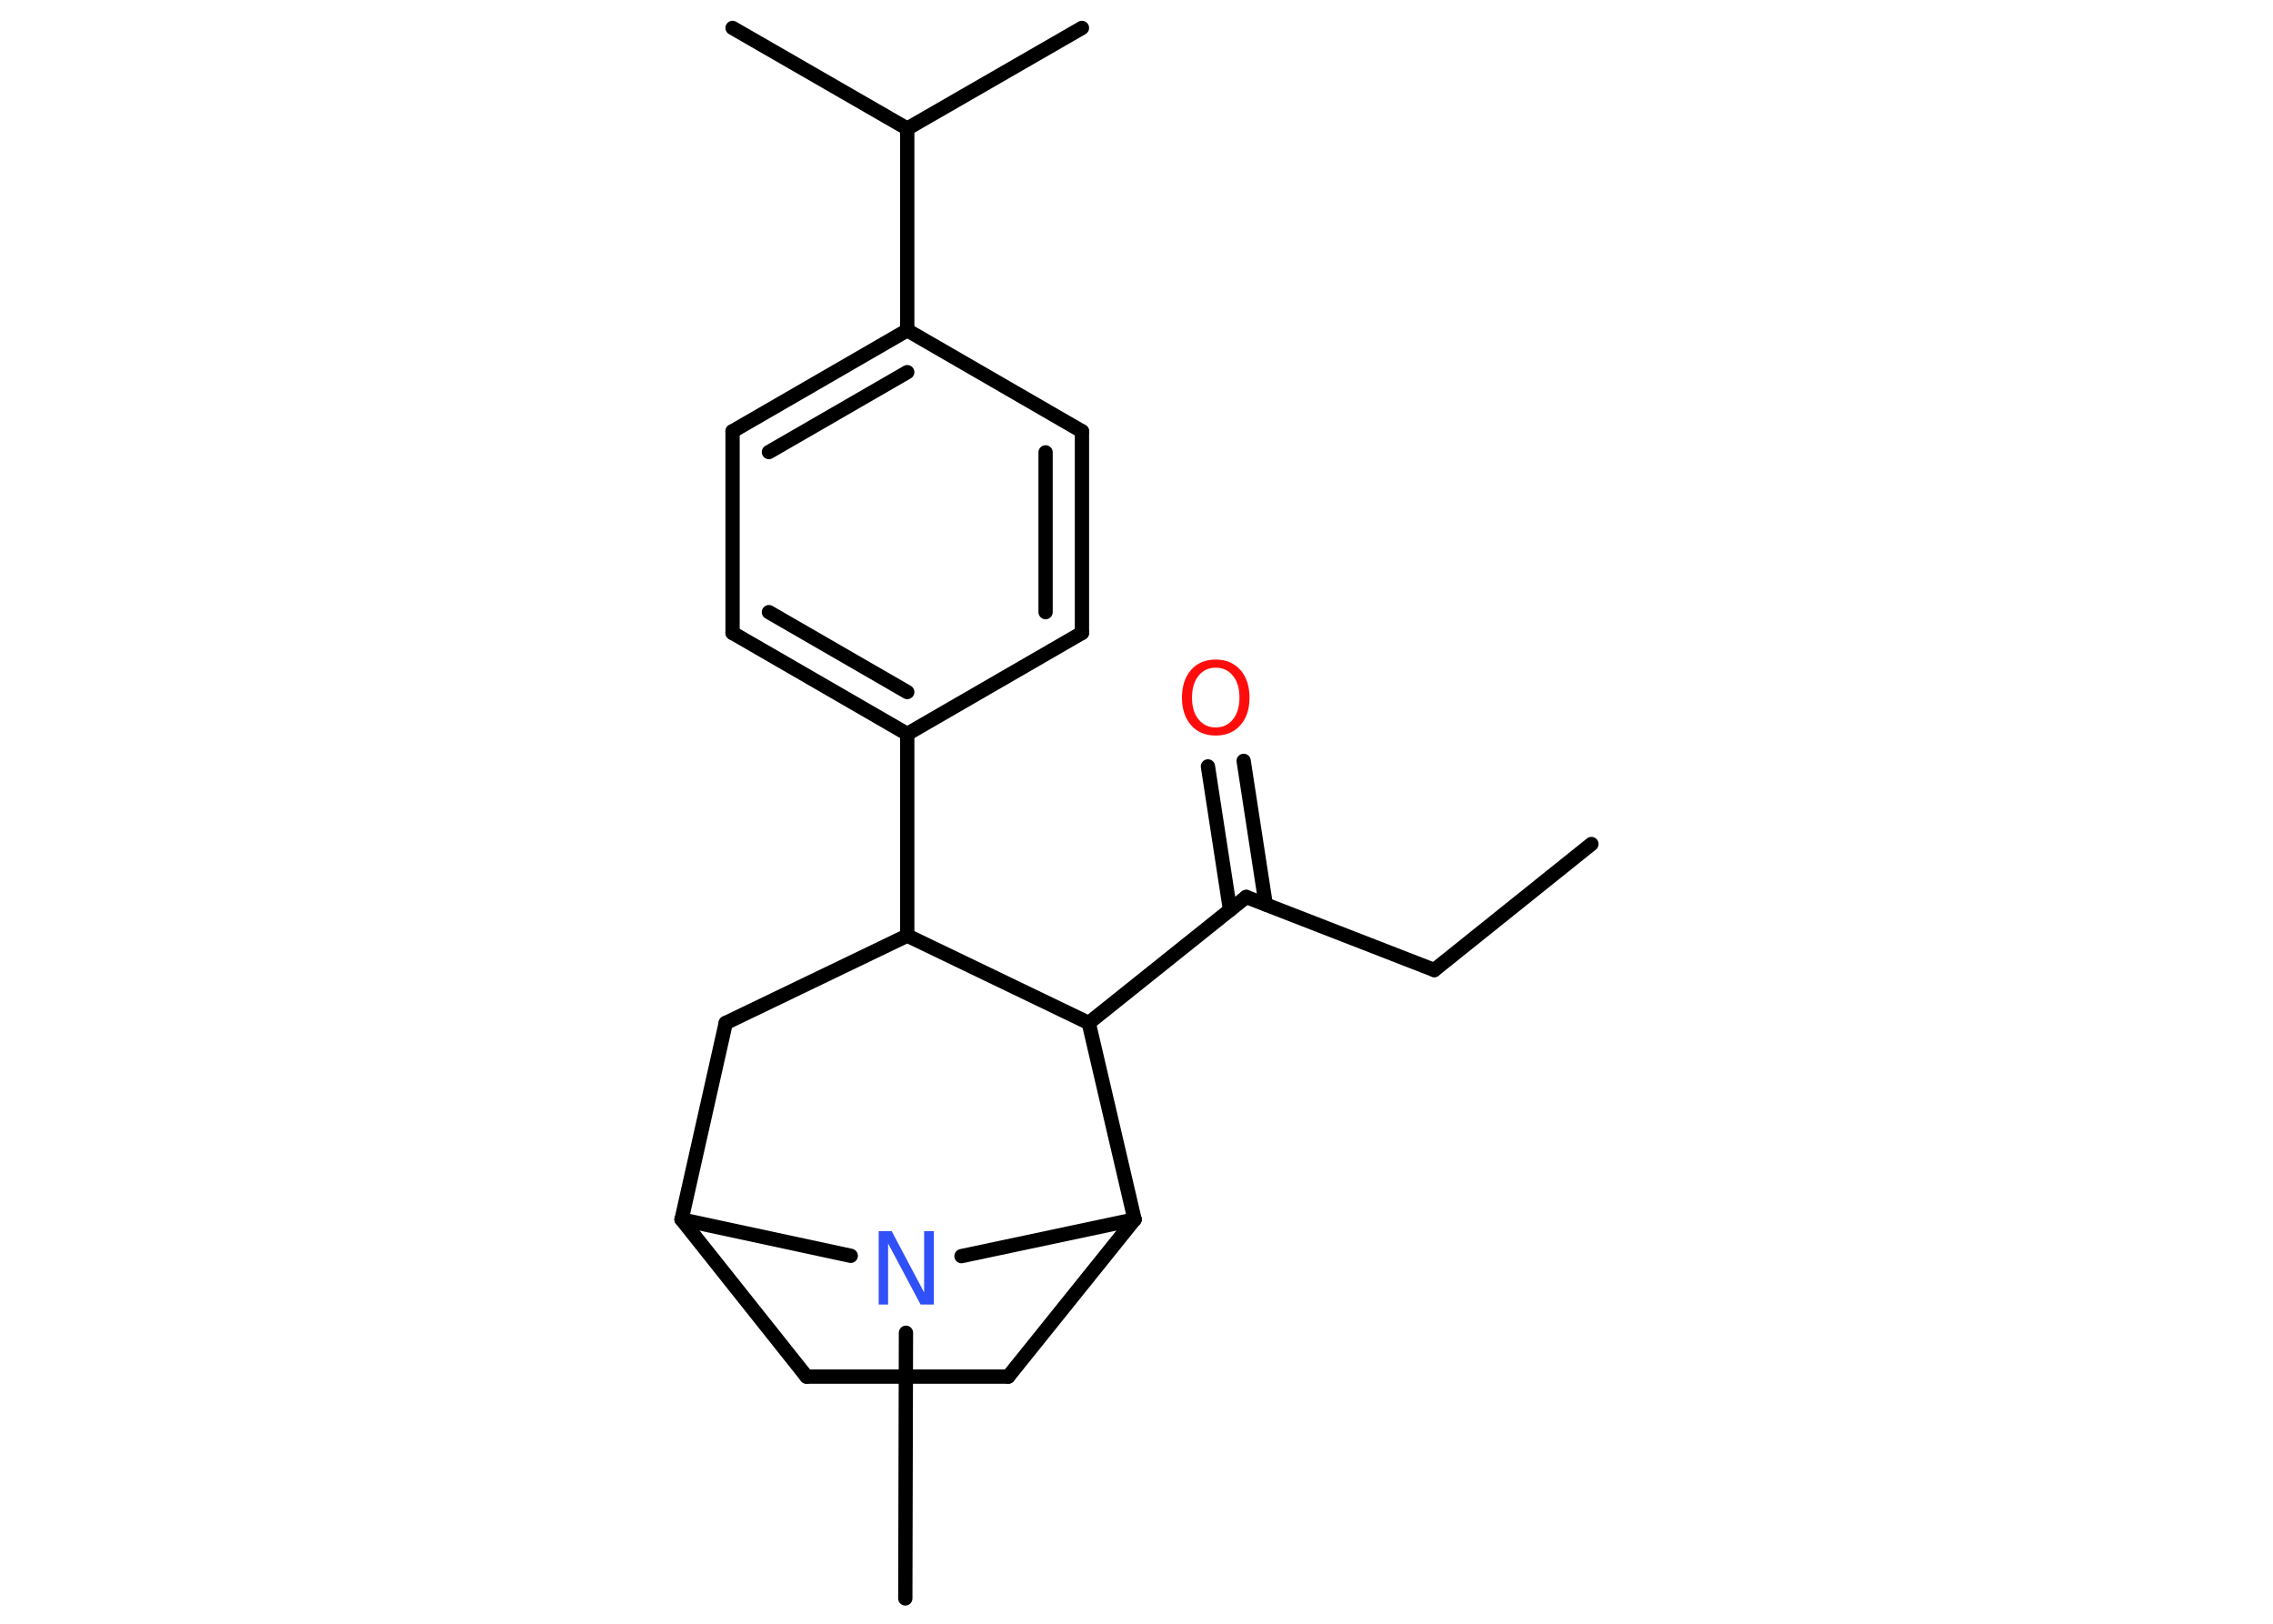 <?xml version='1.0' encoding='UTF-8'?>
<!DOCTYPE svg PUBLIC "-//W3C//DTD SVG 1.1//EN" "http://www.w3.org/Graphics/SVG/1.1/DTD/svg11.dtd">
<svg version='1.2' xmlns='http://www.w3.org/2000/svg' xmlns:xlink='http://www.w3.org/1999/xlink' width='70.0mm' height='50.0mm' viewBox='0 0 70.0 50.0'>
  <desc>Generated by the Chemistry Development Kit (http://github.com/cdk)</desc>
  <g stroke-linecap='round' stroke-linejoin='round' stroke='#000000' stroke-width='.44' fill='#FF0D0D'>
    <rect x='.0' y='.0' width='70.0' height='50.0' fill='#FFFFFF' stroke='none'/>
    <g id='mol1' class='mol'>
      <line id='mol1bnd1' class='bond' x1='49.01' y1='25.99' x2='44.17' y2='29.87'/>
      <line id='mol1bnd2' class='bond' x1='44.17' y1='29.87' x2='38.38' y2='27.62'/>
      <g id='mol1bnd3' class='bond'>
        <line x1='37.88' y1='28.02' x2='37.2' y2='23.6'/>
        <line x1='38.98' y1='27.85' x2='38.3' y2='23.43'/>
      </g>
      <line id='mol1bnd4' class='bond' x1='38.38' y1='27.62' x2='33.53' y2='31.5'/>
      <line id='mol1bnd5' class='bond' x1='33.53' y1='31.5' x2='27.94' y2='28.81'/>
      <line id='mol1bnd6' class='bond' x1='27.94' y1='28.81' x2='27.94' y2='22.6'/>
      <g id='mol1bnd7' class='bond'>
        <line x1='22.56' y1='19.49' x2='27.94' y2='22.6'/>
        <line x1='23.68' y1='18.85' x2='27.94' y2='21.31'/>
      </g>
      <line id='mol1bnd8' class='bond' x1='22.56' y1='19.49' x2='22.56' y2='13.28'/>
      <g id='mol1bnd9' class='bond'>
        <line x1='27.94' y1='10.17' x2='22.56' y2='13.28'/>
        <line x1='27.94' y1='11.46' x2='23.68' y2='13.92'/>
      </g>
      <line id='mol1bnd10' class='bond' x1='27.94' y1='10.17' x2='27.94' y2='3.96'/>
      <line id='mol1bnd11' class='bond' x1='27.94' y1='3.96' x2='22.56' y2='.86'/>
      <line id='mol1bnd12' class='bond' x1='27.94' y1='3.96' x2='33.32' y2='.86'/>
      <line id='mol1bnd13' class='bond' x1='27.94' y1='10.17' x2='33.32' y2='13.28'/>
      <g id='mol1bnd14' class='bond'>
        <line x1='33.32' y1='19.49' x2='33.32' y2='13.28'/>
        <line x1='32.2' y1='18.85' x2='32.2' y2='13.93'/>
      </g>
      <line id='mol1bnd15' class='bond' x1='27.94' y1='22.6' x2='33.32' y2='19.49'/>
      <line id='mol1bnd16' class='bond' x1='27.94' y1='28.81' x2='22.35' y2='31.5'/>
      <line id='mol1bnd17' class='bond' x1='22.35' y1='31.5' x2='20.99' y2='37.55'/>
      <line id='mol1bnd18' class='bond' x1='20.99' y1='37.55' x2='24.84' y2='42.39'/>
      <line id='mol1bnd19' class='bond' x1='24.84' y1='42.39' x2='31.05' y2='42.39'/>
      <line id='mol1bnd20' class='bond' x1='31.05' y1='42.39' x2='34.94' y2='37.55'/>
      <line id='mol1bnd21' class='bond' x1='33.53' y1='31.5' x2='34.94' y2='37.55'/>
      <line id='mol1bnd22' class='bond' x1='34.94' y1='37.55' x2='29.61' y2='38.68'/>
      <line id='mol1bnd23' class='bond' x1='20.99' y1='37.55' x2='26.2' y2='38.67'/>
      <line id='mol1bnd24' class='bond' x1='27.9' y1='41.04' x2='27.88' y2='49.22'/>
      <path id='mol1atm4' class='atom' d='M37.44 20.56q-.33 .0 -.53 .25q-.2 .25 -.2 .67q.0 .43 .2 .67q.2 .25 .53 .25q.33 .0 .53 -.25q.2 -.25 .2 -.67q.0 -.43 -.2 -.67q-.2 -.25 -.53 -.25zM37.44 20.31q.47 .0 .76 .32q.28 .32 .28 .85q.0 .54 -.28 .85q-.28 .32 -.76 .32q-.48 .0 -.76 -.32q-.28 -.32 -.28 -.85q.0 -.53 .28 -.85q.28 -.32 .76 -.32z' stroke='none'/>
      <path id='mol1atm21' class='atom' d='M27.05 37.91h.41l1.0 1.89v-1.89h.3v2.26h-.41l-1.0 -1.88v1.88h-.29v-2.26z' stroke='none' fill='#3050F8'/>
    </g>
  </g>
</svg>
